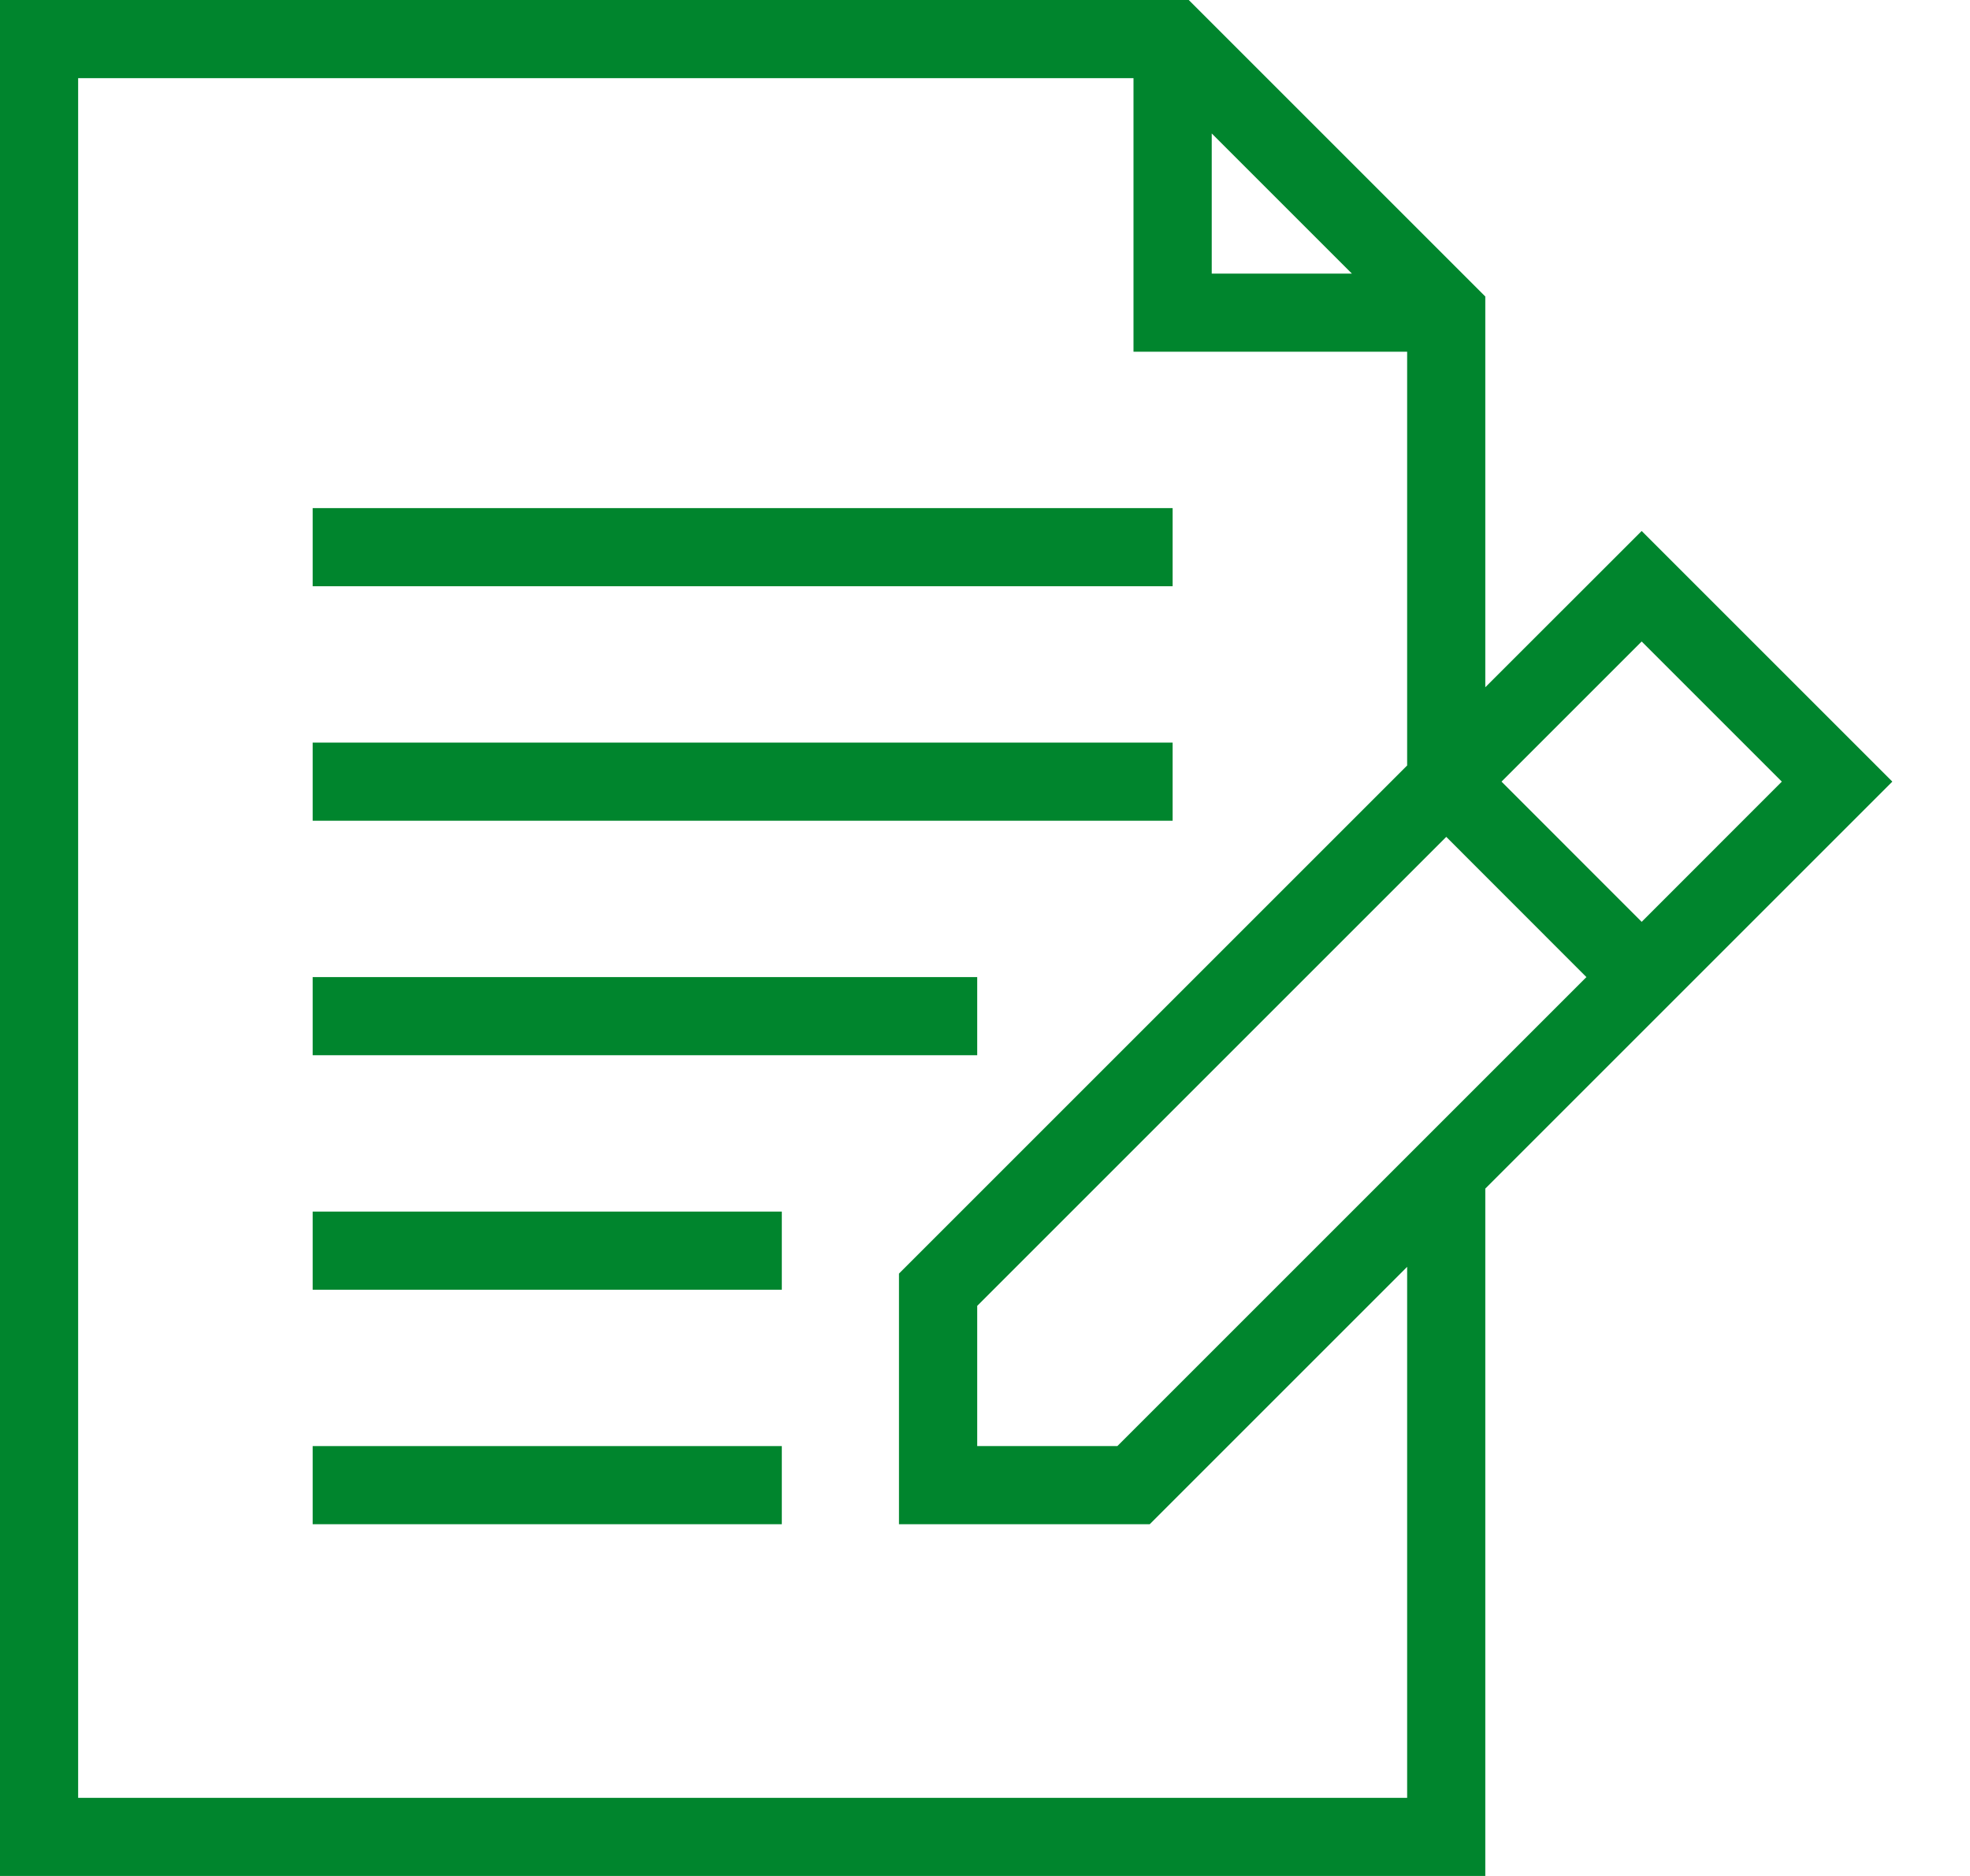 <svg width="21" height="20" viewBox="0 0 21 20" fill="none" xmlns="http://www.w3.org/2000/svg">
<path d="M12.5 5.417H3.333V6.25H12.5V5.417Z" fill="#00852D"/>
<path d="M12.5 7.917H3.333V8.75H12.5V7.917Z" fill="#00852D"/>
<path d="M10.417 10.417H3.333V11.25H10.417V10.417Z" fill="#00852D"/>
<path d="M8.334 12.917H3.333V13.75H8.334V12.917Z" fill="#00852D"/>
<path d="M8.334 15.417H3.333V16.25H8.334V15.417Z" fill="#00852D"/>
<path d="M15.833 7.327V3.161L12.672 0H0V20H15.833V12.672L20.172 8.333L17.5 5.661L15.833 7.327ZM15.417 8.922L16.911 10.417L11.911 15.417H10.417V13.922L15.417 8.922ZM12.917 1.423L14.411 2.917H12.917V1.423ZM15 19.167H0.833V0.833H12.083V3.75H15V8.161L9.583 13.578V16.25H12.256L15 13.506V19.167ZM17.5 9.828L16.006 8.333L17.5 6.839L18.994 8.333L17.5 9.828Z" fill="#00852D"/>
</svg>
